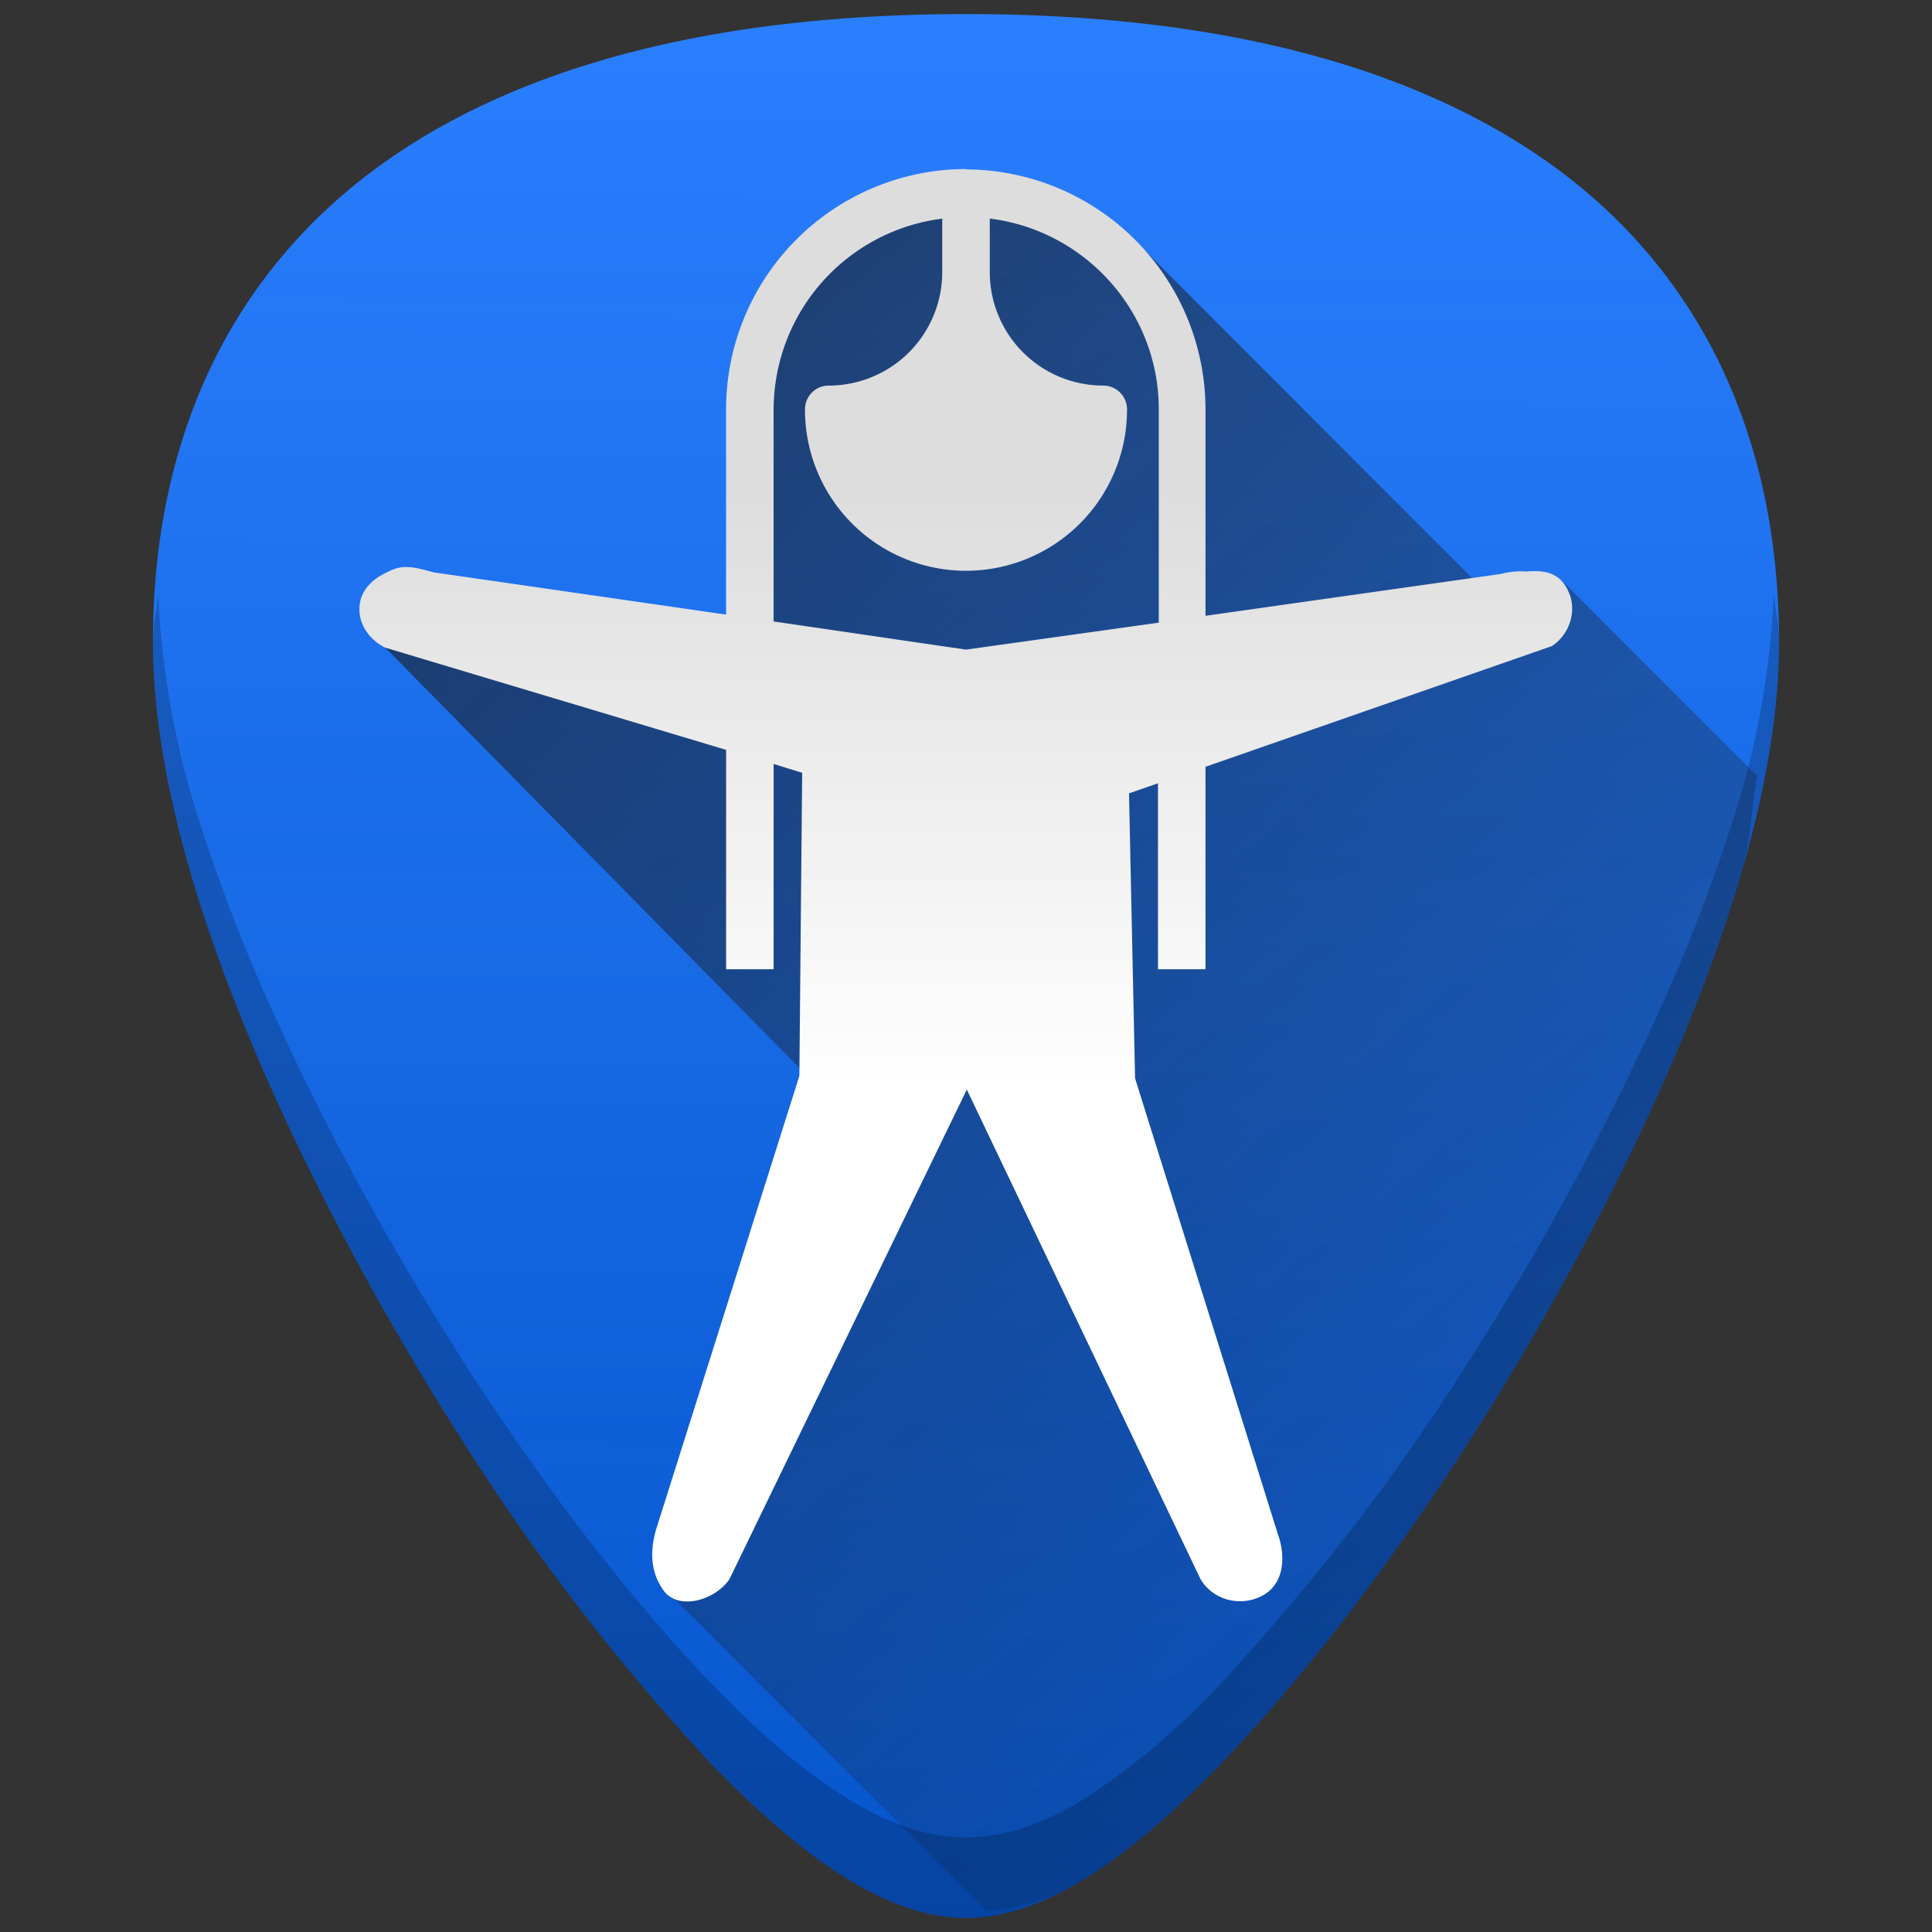 <svg xmlns="http://www.w3.org/2000/svg" xmlns:xlink="http://www.w3.org/1999/xlink" viewBox="0 0 48 48"><rect x="0" y="0" width="48" height="48" fill="#333333" stroke="none"/><defs><linearGradient id="a"><stop stop-color="#1a1a1a" offset="0"/><stop stop-color="#1a1a1a" stop-opacity="0" offset="1"/></linearGradient><linearGradient id="c" x1="9.44" x2="43.39" y1="5.22" y2="47.28" gradientUnits="userSpaceOnUse" xlink:href="#a"/><linearGradient id="d" x1="24.04" x2="24.02" y1="12.15" y2="27.07" gradientUnits="userSpaceOnUse" xlink:href="#a"/><linearGradient id="b" x1="24" x2="23.84" y1=".35" y2="52.23" gradientUnits="userSpaceOnUse"><stop stop-color="#2a7fff" offset="0"/><stop stop-color="#0055d4" stop-opacity=".93" offset=".98"/><stop stop-color="#0055d4" stop-opacity=".76" offset="1"/></linearGradient></defs><path d="M24 .35c-5.83 0-10.52 1.12-13.93 3.33-4.1 2.66-6.27 6.9-6.27 12.27 0 7.23 5.8 16.88 7.58 19.67a54.47 54.47 0 0 0 6.25 8.16c2.54 2.64 4.57 3.87 6.37 3.87 1.8 0 3.83-1.23 6.37-3.87 2-2.08 4.22-4.97 6.25-8.16 1.78-2.79 7.58-12.44 7.58-19.67 0-5.37-2.16-9.62-6.26-12.27C34.52 1.47 29.84.35 24 .35z" fill="url(#b)"/><path d="M21.3 5.27l-2.67 2.87-.26 4.12.13 4.2-3.5-.15-2.53-.83-2.9.61 11.6 11.77-4.42 11.86 7.77 7.76c.76-.09 1.53-.25 2.39-.77 1.05-.64 2.19-1.6 3.46-2.93 2-2.08 4.22-4.97 6.25-8.16.89-1.4 2.78-4.5 4.46-8.17.83-1.83 1.62-3.8 2.19-5.77.24-.82.23-1.59.39-2.4l-4.79-4.79-1.27.9-9.22-9.23.12.39-1.95-1.21-1.96.09-3.3-.16z" fill="url(#c)" opacity=".7"/><path d="M24 4.2a5.97 5.97 0 0 0-5.96 5.97v5.1l-7.27-1.05c-.35-.1-.55-.14-.72-.13-.16 0-.3.06-.48.15-.38.19-.64.48-.64.9 0 .4.26.76.64.95l8.47 2.54v5.45h1.18v-5.1l.71.22-.07 7.53L16.3 38c-.18.63-.1 1.12.19 1.52.37.5 1.27.24 1.63-.28l5.9-12.17 5.8 12.15c.3.53 1 .72 1.55.42s.57-.99.38-1.52L28.2 26.79l-.15-7.08.72-.25v4.62h1.18v-5.03l8.61-3c.43-.29.61-.84.43-1.3-.19-.48-.54-.6-1.06-.55a1.9 1.9 0 0 0-.64.06l-7.34 1.04v-5.13A5.97 5.97 0 0 0 24 4.21zm-.59 1.23v1.33a2.82 2.82 0 0 1-2.82 2.82.59.59 0 0 0-.59.6 4 4 0 0 0 8 0 .59.59 0 0 0-.6-.6 2.82 2.82 0 0 1-2.81-2.82V5.43c2.36.29 4.2 2.3 4.2 4.74v5.3l-4.79.67-4.78-.7v-5.27a4.79 4.79 0 0 1 4.2-4.74z" fill="#fff"/><path d="M24 4.2a5.97 5.97 0 0 0-5.96 5.97v5.1l-7.27-1.05c-.35-.1-.55-.14-.72-.13-.16 0-.3.06-.48.15-.38.19-.64.48-.64.9 0 .4.26.76.64.95l8.47 2.54v5.45h1.18v-5.1l.71.22-.07 7.53L16.3 38c-.18.63-.1 1.12.19 1.52.37.5 1.27.24 1.63-.28l5.9-12.17 5.8 12.15c.3.53 1 .72 1.55.42s.57-.99.38-1.52L28.2 26.79l-.15-7.08.72-.25v4.62h1.18v-5.03l8.61-3c.43-.29.61-.84.43-1.3-.19-.48-.54-.6-1.06-.55a1.9 1.9 0 0 0-.64.06l-7.34 1.04v-5.13A5.97 5.97 0 0 0 24 4.21zm-.59 1.23v1.33a2.82 2.82 0 0 1-2.82 2.82.59.59 0 0 0-.59.6 4 4 0 0 0 8 0 .59.59 0 0 0-.6-.6 2.82 2.82 0 0 1-2.81-2.82V5.43c2.36.29 4.2 2.3 4.2 4.74v5.3l-4.79.67-4.78-.7v-5.27a4.79 4.79 0 0 1 4.2-4.74z" fill="url(#d)" opacity=".15"/><path d="M3.93 14.74c-.03.4-.13.78-.13 1.2 0 7.24 5.8 16.9 7.58 19.68a54.47 54.47 0 0 0 6.25 8.16c2.54 2.64 4.57 3.87 6.37 3.87 1.8 0 3.83-1.23 6.37-3.87 2-2.08 4.22-4.97 6.25-8.16 1.78-2.79 7.58-12.44 7.58-19.67 0-.43-.1-.8-.13-1.21a21.6 21.6 0 0 1-.8 4.94 43.2 43.2 0 0 1-2.2 5.77 69.59 69.59 0 0 1-4.45 8.17 54.46 54.46 0 0 1-6.25 8.16 17.98 17.98 0 0 1-3.46 2.93c-1.05.64-2 .94-2.91.94-.9 0-1.86-.3-2.9-.94-1.06-.64-2.2-1.6-3.47-2.93-2-2.08-4.22-4.97-6.25-8.16-.89-1.4-2.78-4.5-4.46-8.17a43.19 43.19 0 0 1-2.19-5.77 21.6 21.6 0 0 1-.8-4.94z" opacity=".2"/></svg>